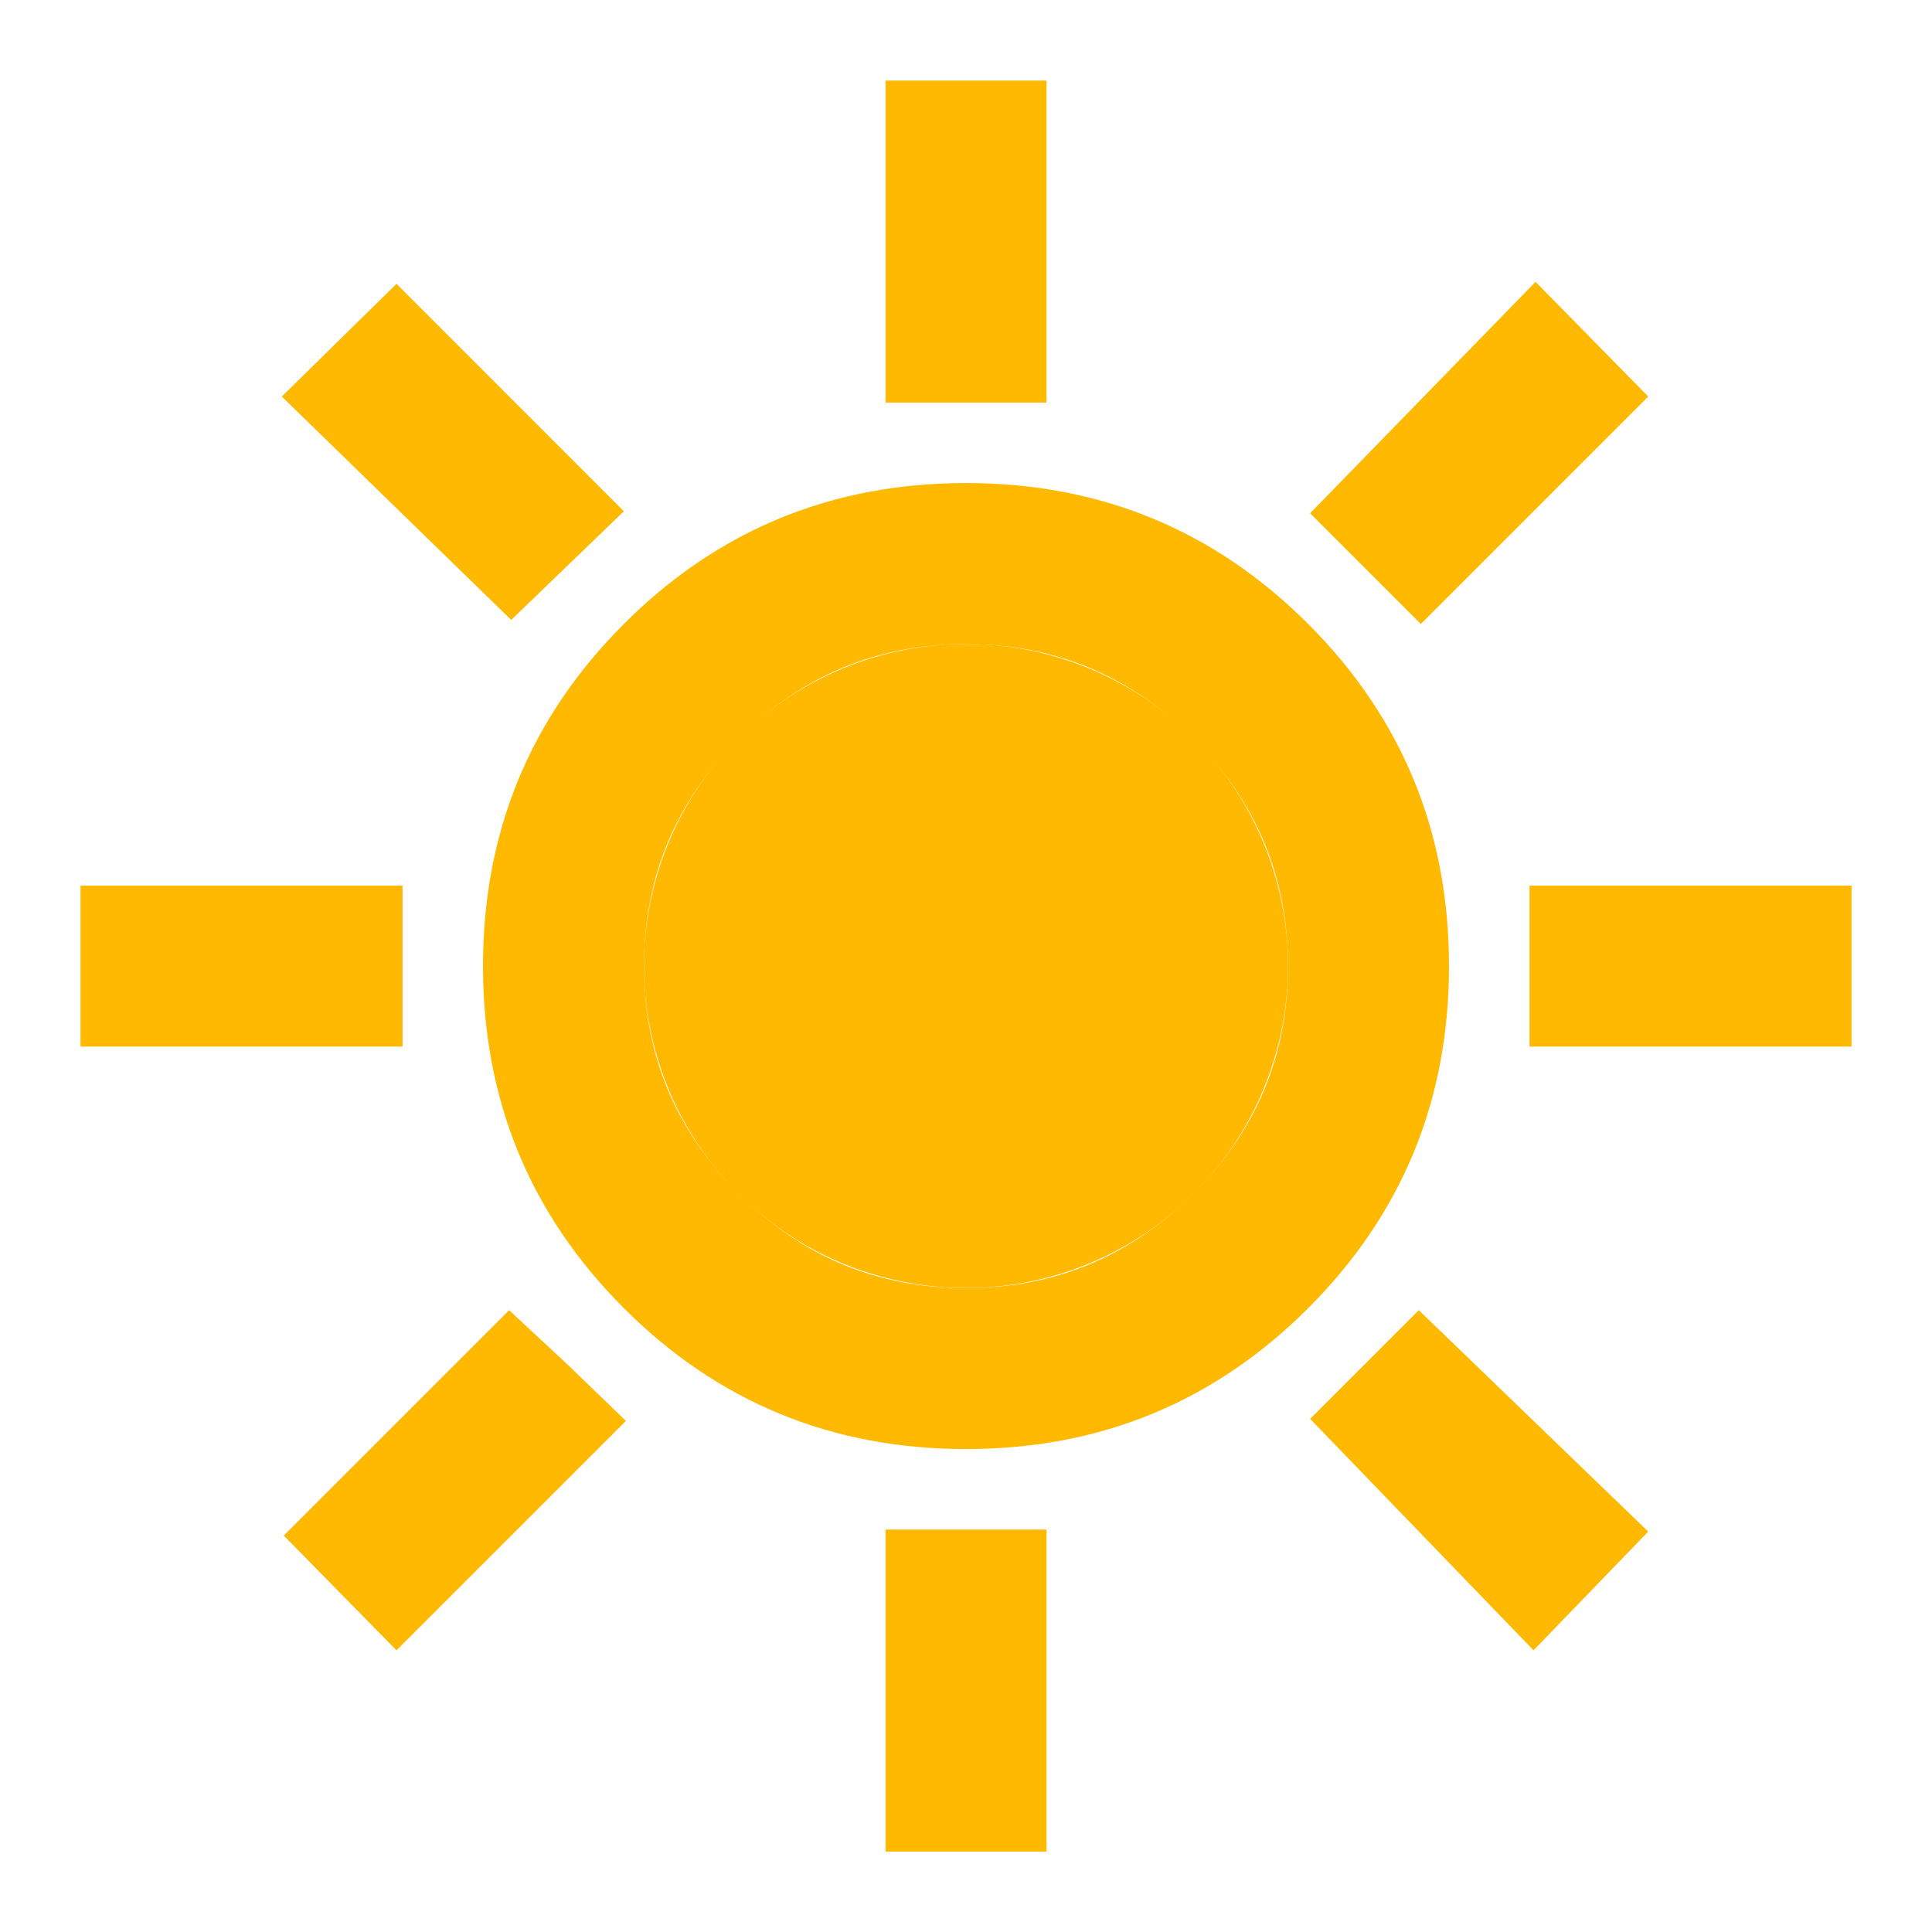 <svg width="40" height="40" viewBox="0 0 40 40" fill="none" xmlns="http://www.w3.org/2000/svg">
<mask id="mask0_4527_28784" style="mask-type:alpha" maskUnits="userSpaceOnUse" x="0" y="0" width="40" height="40">
<rect width="40" height="40" fill="#FFB900"/>
</mask>
<g mask="url(#mask0_4527_28784)">
<circle cx="20" cy="19.999" r="6.667" fill="#FFB900"/>
<path d="M18.334 8.335V1.668H21.667V8.335H18.334ZM29.417 12.918L27.125 10.626L31.792 5.835L34.125 8.21L29.417 12.918ZM31.667 21.668V18.335H38.334V21.668H31.667ZM18.334 38.335V31.668H21.667V38.335H18.334ZM10.584 12.835L5.834 8.21L8.209 5.876L12.917 10.585L10.584 12.835ZM31.75 34.168L27.125 29.376L29.375 27.126L34.125 31.71L31.75 34.168ZM1.667 21.668V18.335H8.334V21.668H1.667ZM8.209 34.168L5.875 31.793L10.542 27.126L11.75 28.251L12.959 29.418L8.209 34.168ZM20 30.001C17.223 30.001 14.861 29.029 12.917 27.085C10.973 25.14 10 22.779 10 20.001C10 17.224 10.973 14.862 12.917 12.918C14.861 10.973 17.223 10.001 20 10.001C22.778 10.001 25.139 10.973 27.084 12.918C29.028 14.862 30 17.224 30 20.001C30 22.779 29.028 25.14 27.084 27.085C25.139 29.029 22.778 30.001 20 30.001ZM20 26.668C21.834 26.668 23.403 26.015 24.709 24.71C26.014 23.404 26.667 21.835 26.667 20.001C26.667 18.168 26.014 16.599 24.709 15.293C23.403 13.987 21.834 13.335 20 13.335C18.167 13.335 16.598 13.987 15.292 15.293C13.986 16.599 13.334 18.168 13.334 20.001C13.334 21.835 13.986 23.404 15.292 24.71C16.598 26.015 18.167 26.668 20 26.668Z" fill="#FFB900"/>
</g>
</svg>
